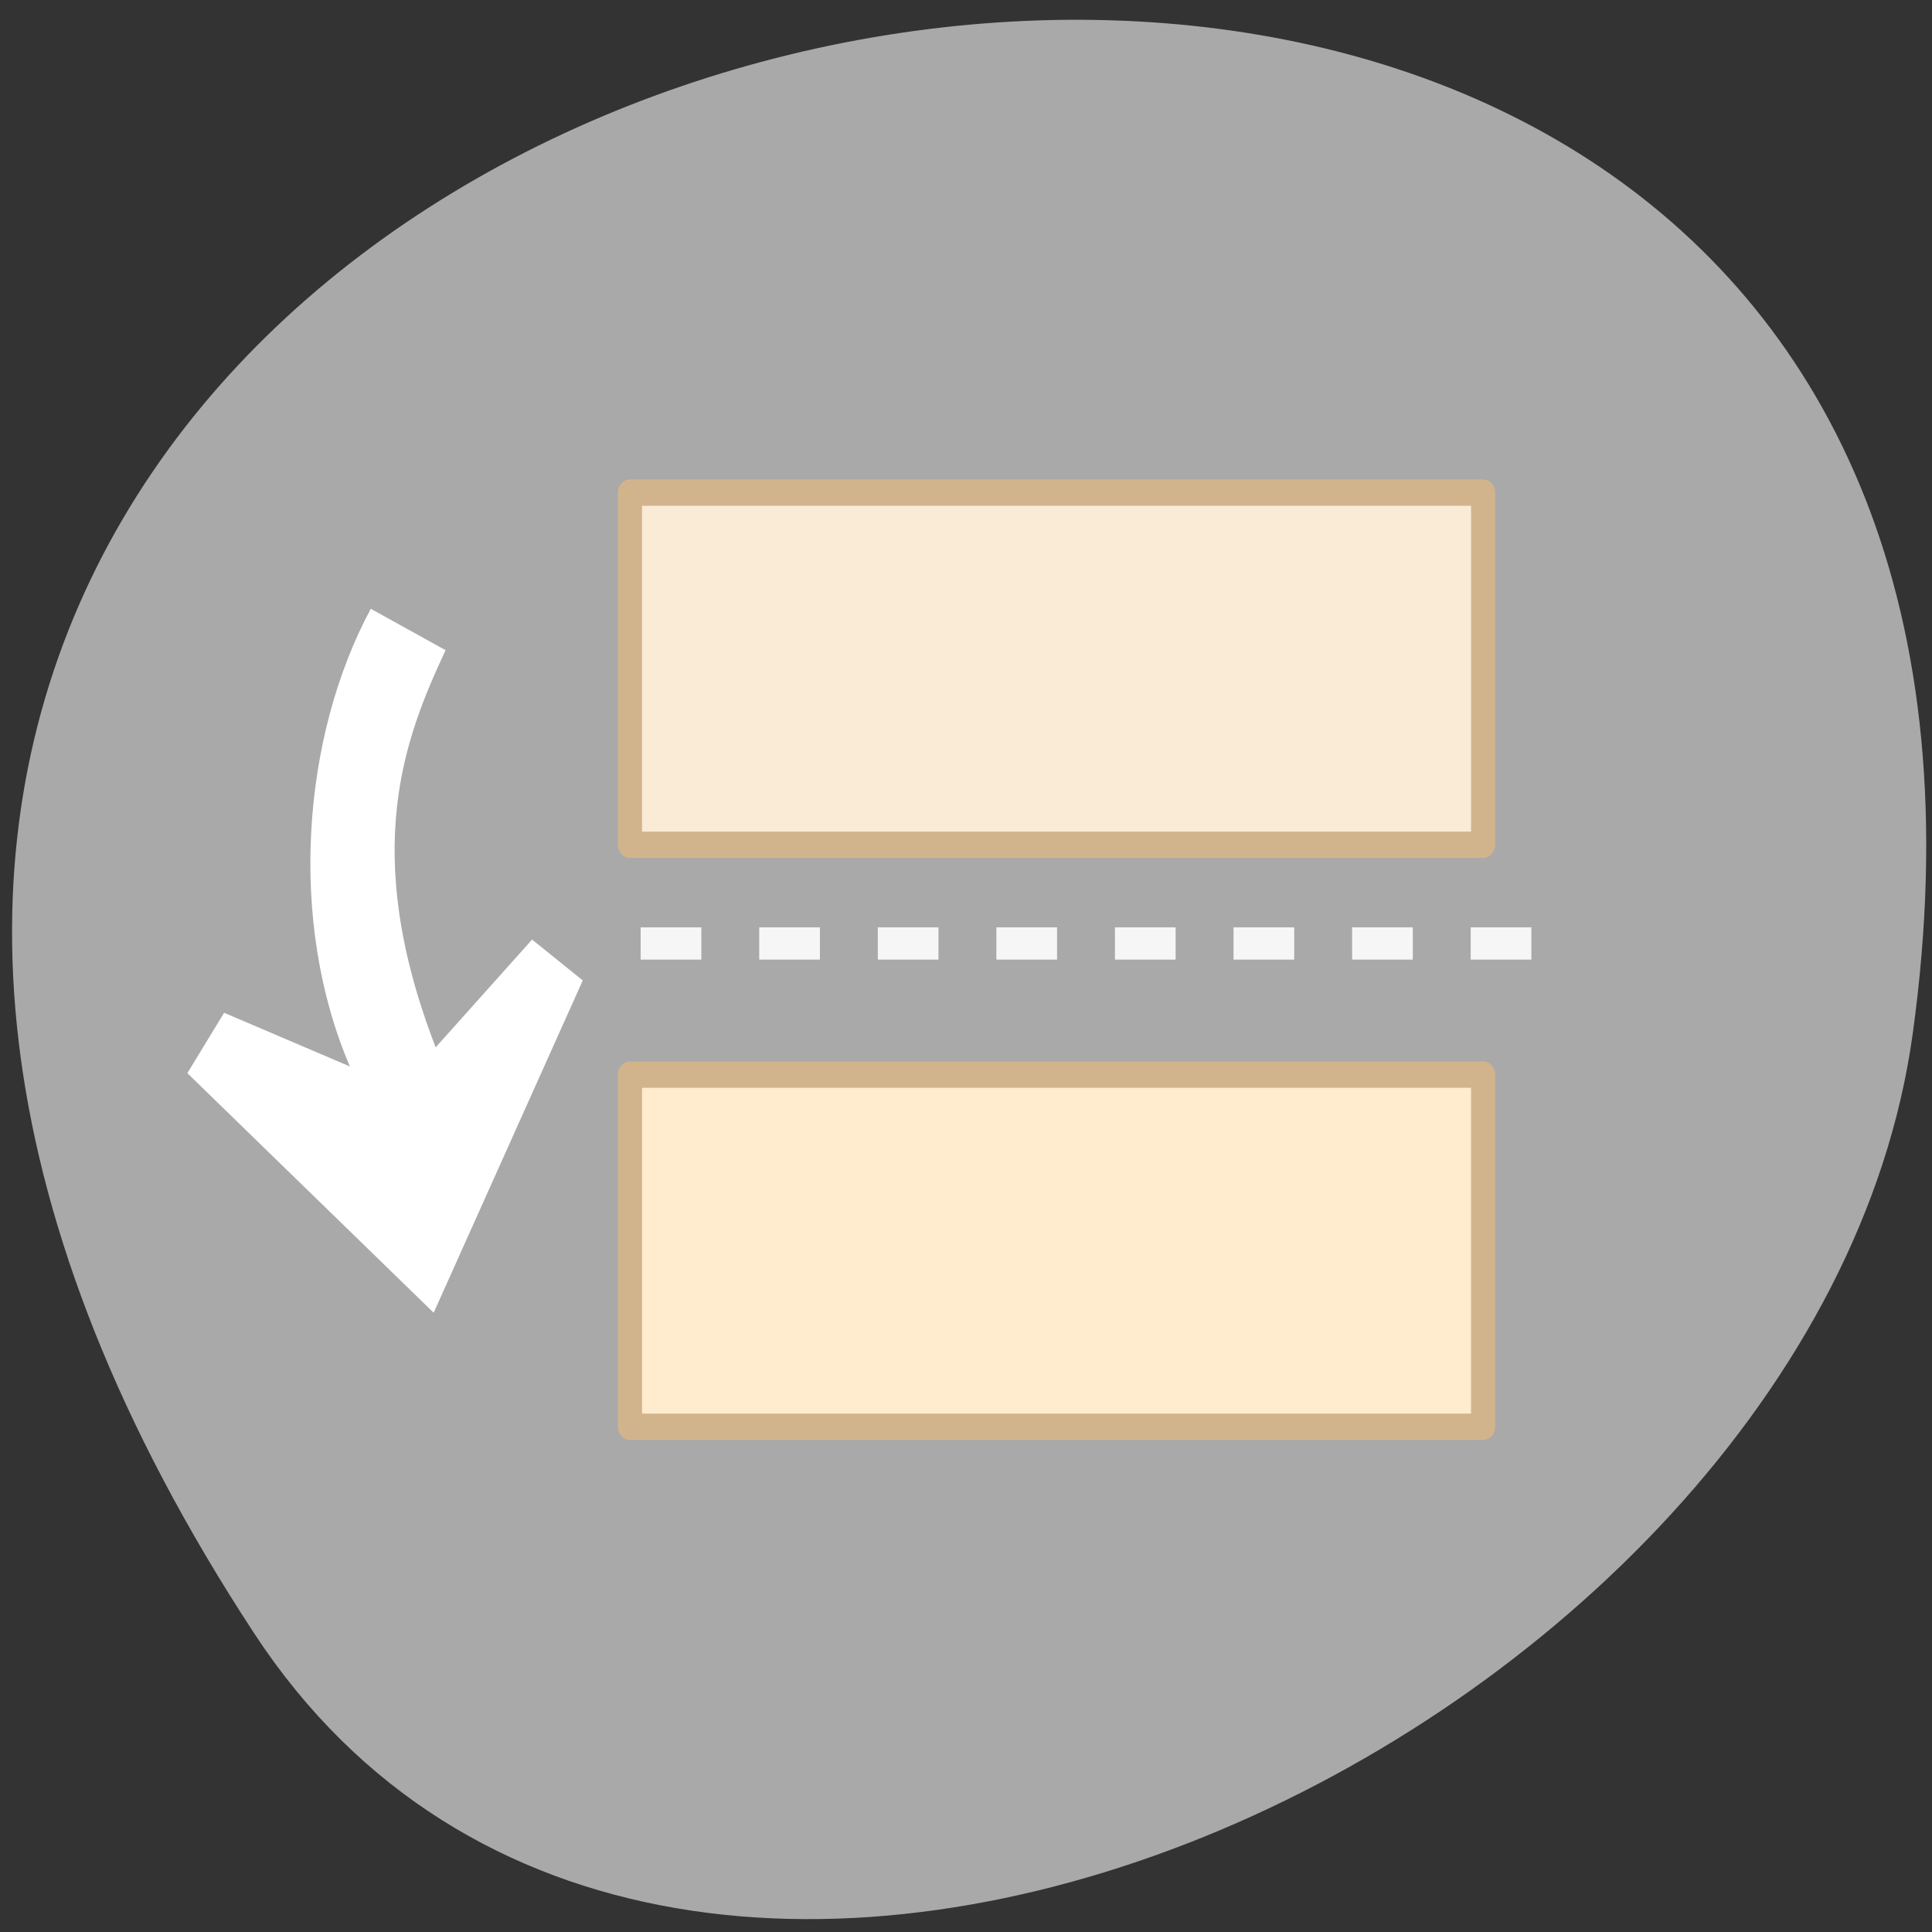 <svg xmlns="http://www.w3.org/2000/svg" viewBox="0 0 256 256"><rect x="0" y="0" width="256" height="256" fill="#333333" stroke="none"/><defs><clipPath><path transform="matrix(15.333 0 0 11.5 415 -125.5)" d="m -24 13 c 0 1.105 -0.672 2 -1.5 2 -0.828 0 -1.5 -0.895 -1.5 -2 0 -1.105 0.672 -2 1.5 -2 0.828 0 1.5 0.895 1.5 2 z"/></clipPath></defs><path d="m 33.675 216.42 c -145.18 -221.56 251.35 -307.3 219.76 -79.37 c -12.881 92.96 -164.23 164.13 -219.76 79.37 z" style="fill:#a9a9a9;color:#000"/><g transform="matrix(0.982 0 0 1.069 77.15 58.751)" style="fill:#fff"><g style="stroke:#d2b48c;stroke-linejoin:round;stroke-width:3.258"><path d="m 6.44 6.105 h 115.12 v 43.644 h -115.12 z" style="fill:#faebd7"/><path d="m 6.44 78.25 h 115.12 v 43.643 h -115.12 z" style="fill:#ffebcd"/></g><g style="fill:#fff"><g transform="matrix(0 1 -1 0 0 0)" style="fill-opacity:0.894"><path d="m 59.986 -128.07 h 4 v 8.188 h -4 z"/><path d="m 59.986 -112.07 h 4 v 8.188 h -4 z"/><path d="m 59.986 -96.07 h 4 v 8.188 h -4 z"/><path d="m 59.986 -80.07 h 4 v 8.188 h -4 z"/><path d="m 59.986 -64.07 h 4 v 8.188 h -4 z"/><path d="m 59.986 -16.07 h 4 v 8.187 h -4 z"/><path d="m 59.986 -48.07 h 4 v 8.188 h -4 z"/><path d="m 59.986 -32.07 h 4 v 8.188 h -4 z"/></g><path d="m -20.05 107.76 l 20.12 -41.19 l -6.838 -5.068 l -13.01 13.361 c -10.281 -24.417 -4.105 -38.493 1.337 -49.23 l -10.09 -5.13 c -9.278 15.832 -11.208 38.766 -2.82 56.729 l -16.974 -6.656 l -4.958 7.486 l 33.23 29.692 z" style="fill-rule:evenodd"/></g></g></svg>